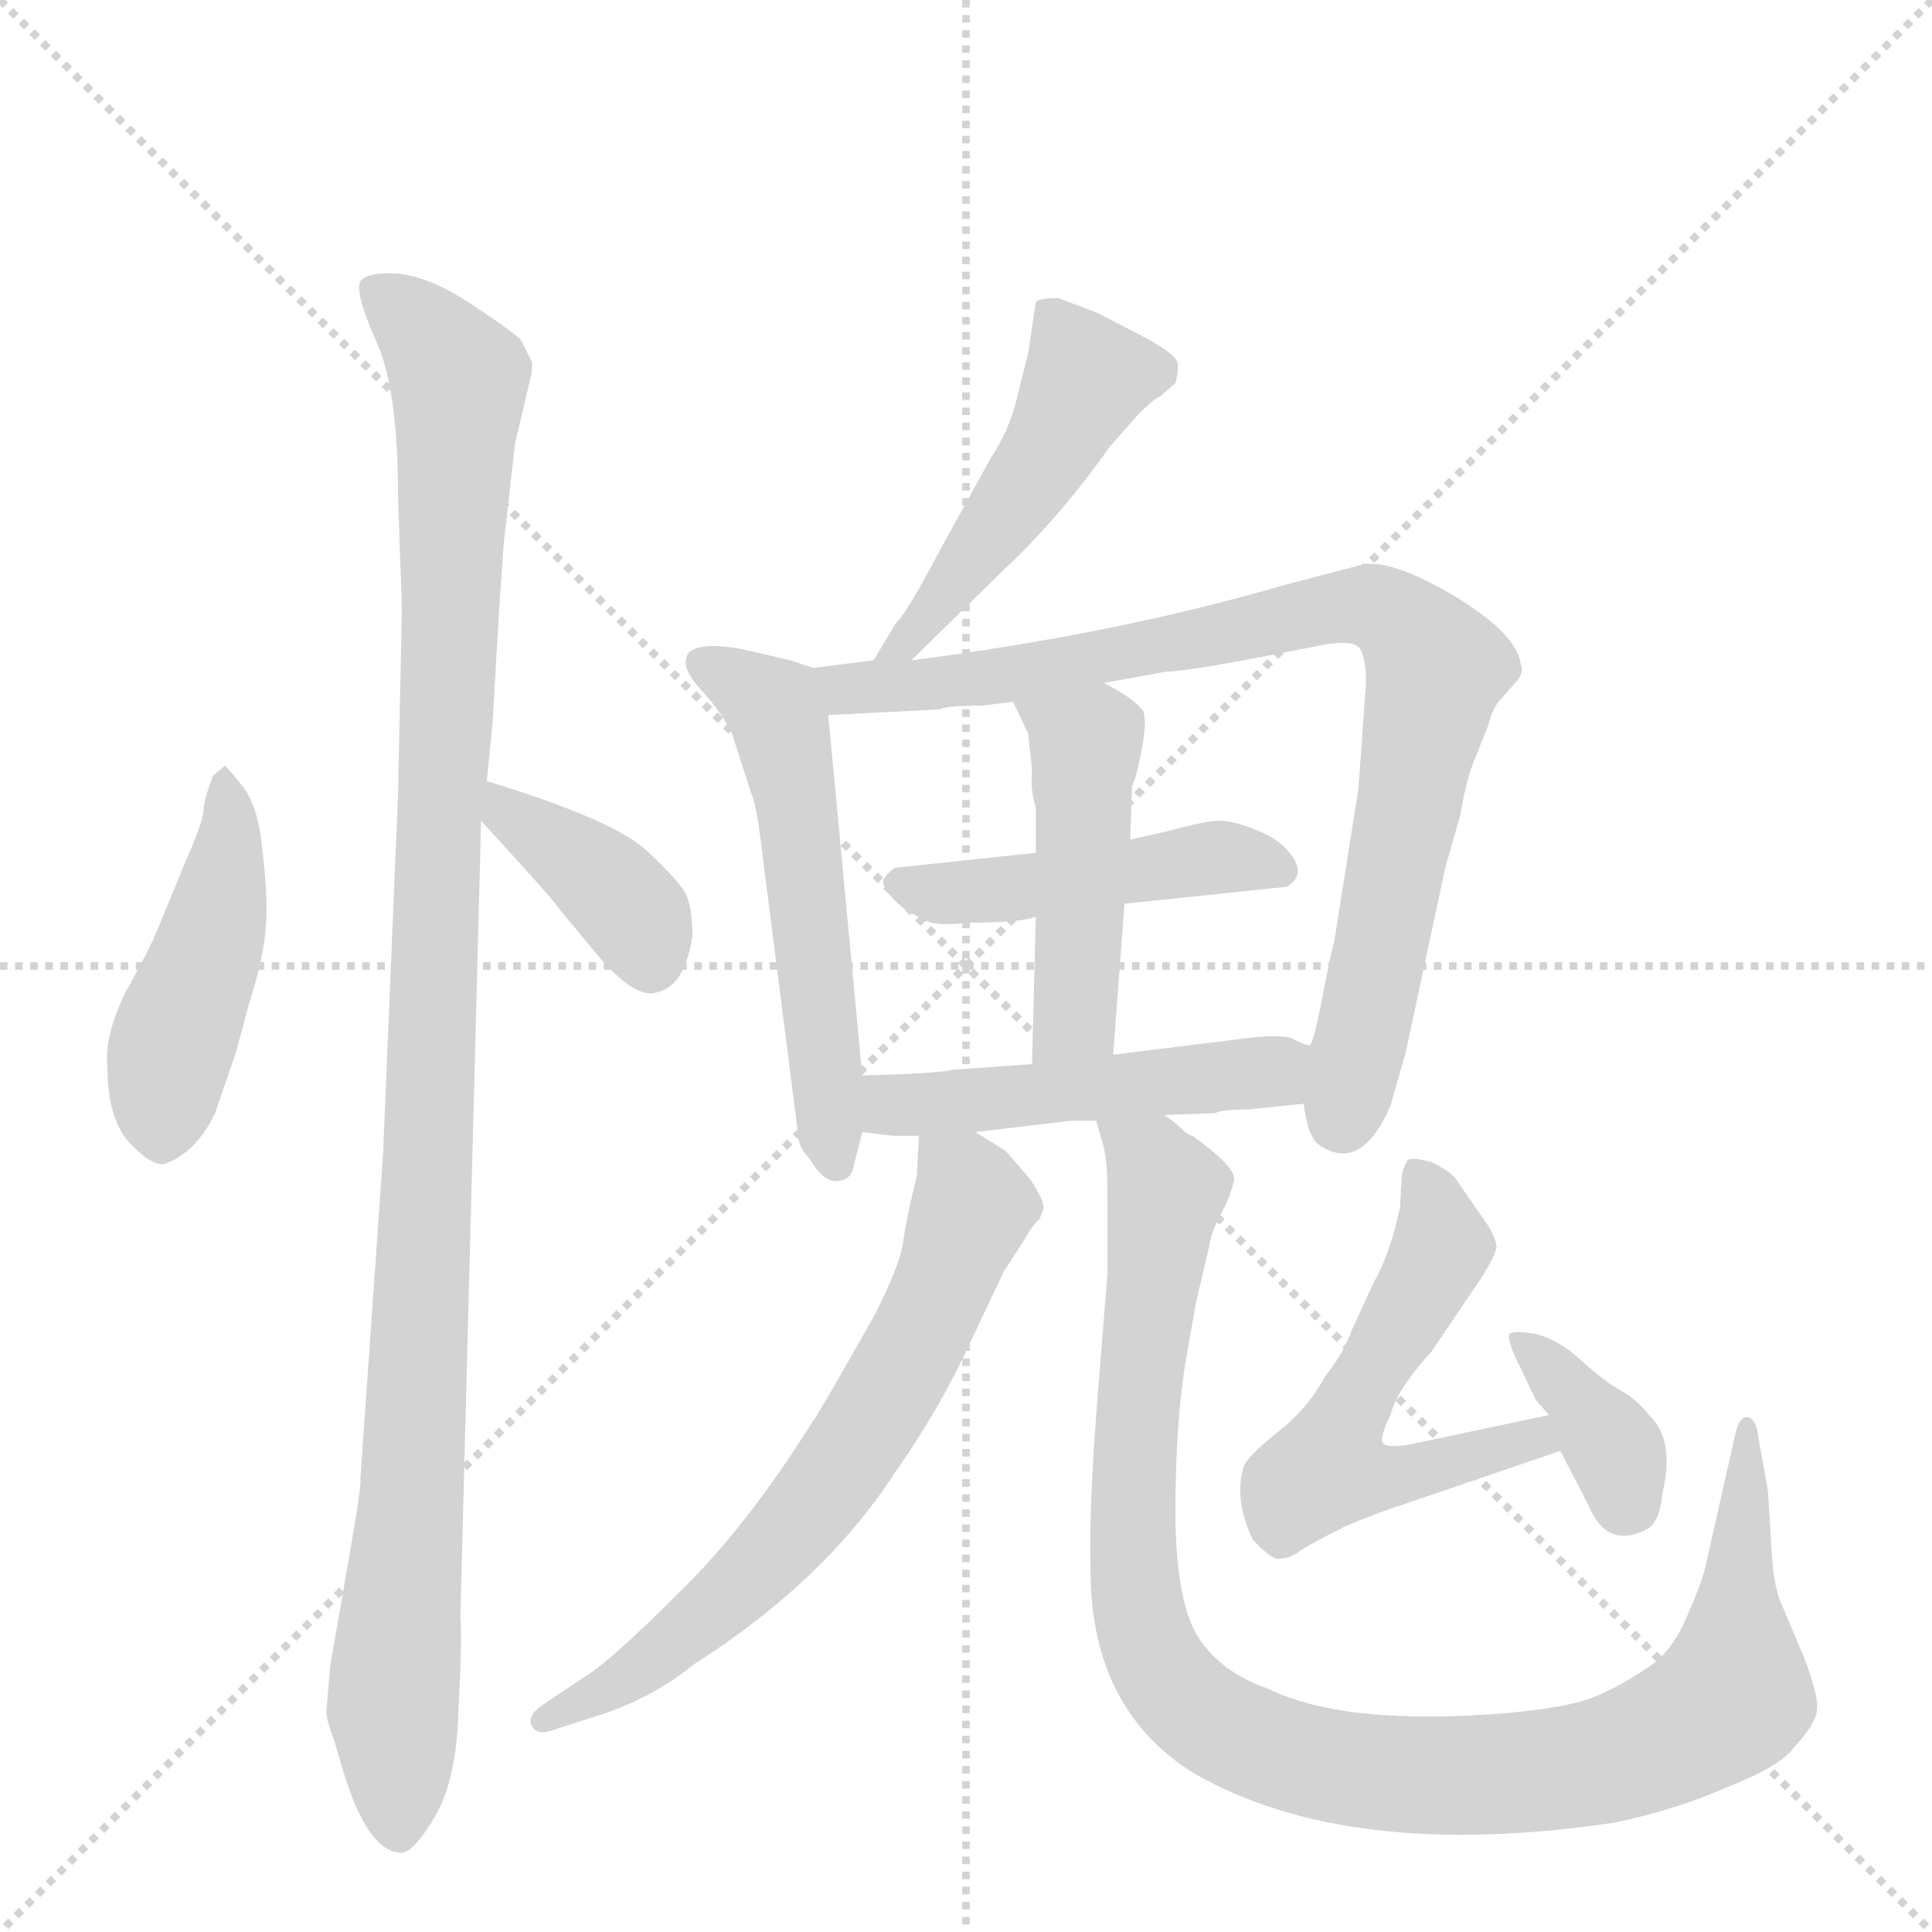 <svg version="1.1" viewBox="0 0 1024 1024" xmlns="http://www.w3.org/2000/svg">
  <g stroke="lightgray" stroke-dasharray="1,1" stroke-width="1" transform="scale(4, 4)">
    <line x1="0" y1="0" x2="256" y2="256"></line>
    <line x1="256" y1="0" x2="0" y2="256"></line>
    <line x1="128" y1="0" x2="128" y2="256"></line>
    <line x1="0" y1="128" x2="256" y2="128"></line>
  </g>
  <g transform="scale(1, -1) translate(0, -848)">
    <style type="text/css">
      
        @keyframes keyframes0 {
          from {
            stroke: blue;
            stroke-dashoffset: 451;
            stroke-width: 128;
          }
          59% {
            animation-timing-function: step-end;
            stroke: blue;
            stroke-dashoffset: 0;
            stroke-width: 128;
          }
          to {
            stroke: black;
            stroke-width: 1024;
          }
        }
        #make-me-a-hanzi-animation-0 {
          animation: keyframes0 0.617s both;
          animation-delay: 0s;
          animation-timing-function: linear;
        }
      
        @keyframes keyframes1 {
          from {
            stroke: blue;
            stroke-dashoffset: 1094;
            stroke-width: 128;
          }
          78% {
            animation-timing-function: step-end;
            stroke: blue;
            stroke-dashoffset: 0;
            stroke-width: 128;
          }
          to {
            stroke: black;
            stroke-width: 1024;
          }
        }
        #make-me-a-hanzi-animation-1 {
          animation: keyframes1 1.14s both;
          animation-delay: 0.617s;
          animation-timing-function: linear;
        }
      
        @keyframes keyframes2 {
          from {
            stroke: blue;
            stroke-dashoffset: 378;
            stroke-width: 128;
          }
          55% {
            animation-timing-function: step-end;
            stroke: blue;
            stroke-dashoffset: 0;
            stroke-width: 128;
          }
          to {
            stroke: black;
            stroke-width: 1024;
          }
        }
        #make-me-a-hanzi-animation-2 {
          animation: keyframes2 0.558s both;
          animation-delay: 1.757s;
          animation-timing-function: linear;
        }
      
        @keyframes keyframes3 {
          from {
            stroke: blue;
            stroke-dashoffset: 476;
            stroke-width: 128;
          }
          61% {
            animation-timing-function: step-end;
            stroke: blue;
            stroke-dashoffset: 0;
            stroke-width: 128;
          }
          to {
            stroke: black;
            stroke-width: 1024;
          }
        }
        #make-me-a-hanzi-animation-3 {
          animation: keyframes3 0.637s both;
          animation-delay: 2.315s;
          animation-timing-function: linear;
        }
      
        @keyframes keyframes4 {
          from {
            stroke: blue;
            stroke-dashoffset: 544;
            stroke-width: 128;
          }
          64% {
            animation-timing-function: step-end;
            stroke: blue;
            stroke-dashoffset: 0;
            stroke-width: 128;
          }
          to {
            stroke: black;
            stroke-width: 1024;
          }
        }
        #make-me-a-hanzi-animation-4 {
          animation: keyframes4 0.693s both;
          animation-delay: 2.952s;
          animation-timing-function: linear;
        }
      
        @keyframes keyframes5 {
          from {
            stroke: blue;
            stroke-dashoffset: 844;
            stroke-width: 128;
          }
          73% {
            animation-timing-function: step-end;
            stroke: blue;
            stroke-dashoffset: 0;
            stroke-width: 128;
          }
          to {
            stroke: black;
            stroke-width: 1024;
          }
        }
        #make-me-a-hanzi-animation-5 {
          animation: keyframes5 0.937s both;
          animation-delay: 3.645s;
          animation-timing-function: linear;
        }
      
        @keyframes keyframes6 {
          from {
            stroke: blue;
            stroke-dashoffset: 461;
            stroke-width: 128;
          }
          60% {
            animation-timing-function: step-end;
            stroke: blue;
            stroke-dashoffset: 0;
            stroke-width: 128;
          }
          to {
            stroke: black;
            stroke-width: 1024;
          }
        }
        #make-me-a-hanzi-animation-6 {
          animation: keyframes6 0.625s both;
          animation-delay: 4.582s;
          animation-timing-function: linear;
        }
      
        @keyframes keyframes7 {
          from {
            stroke: blue;
            stroke-dashoffset: 460;
            stroke-width: 128;
          }
          60% {
            animation-timing-function: step-end;
            stroke: blue;
            stroke-dashoffset: 0;
            stroke-width: 128;
          }
          to {
            stroke: black;
            stroke-width: 1024;
          }
        }
        #make-me-a-hanzi-animation-7 {
          animation: keyframes7 0.624s both;
          animation-delay: 5.207s;
          animation-timing-function: linear;
        }
      
        @keyframes keyframes8 {
          from {
            stroke: blue;
            stroke-dashoffset: 484;
            stroke-width: 128;
          }
          61% {
            animation-timing-function: step-end;
            stroke: blue;
            stroke-dashoffset: 0;
            stroke-width: 128;
          }
          to {
            stroke: black;
            stroke-width: 1024;
          }
        }
        #make-me-a-hanzi-animation-8 {
          animation: keyframes8 0.644s both;
          animation-delay: 5.831s;
          animation-timing-function: linear;
        }
      
        @keyframes keyframes9 {
          from {
            stroke: blue;
            stroke-dashoffset: 659;
            stroke-width: 128;
          }
          68% {
            animation-timing-function: step-end;
            stroke: blue;
            stroke-dashoffset: 0;
            stroke-width: 128;
          }
          to {
            stroke: black;
            stroke-width: 1024;
          }
        }
        #make-me-a-hanzi-animation-9 {
          animation: keyframes9 0.786s both;
          animation-delay: 6.475s;
          animation-timing-function: linear;
        }
      
        @keyframes keyframes10 {
          from {
            stroke: blue;
            stroke-dashoffset: 1028;
            stroke-width: 128;
          }
          77% {
            animation-timing-function: step-end;
            stroke: blue;
            stroke-dashoffset: 0;
            stroke-width: 128;
          }
          to {
            stroke: black;
            stroke-width: 1024;
          }
        }
        #make-me-a-hanzi-animation-10 {
          animation: keyframes10 1.087s both;
          animation-delay: 7.262s;
          animation-timing-function: linear;
        }
      
        @keyframes keyframes11 {
          from {
            stroke: blue;
            stroke-dashoffset: 548;
            stroke-width: 128;
          }
          64% {
            animation-timing-function: step-end;
            stroke: blue;
            stroke-dashoffset: 0;
            stroke-width: 128;
          }
          to {
            stroke: black;
            stroke-width: 1024;
          }
        }
        #make-me-a-hanzi-animation-11 {
          animation: keyframes11 0.696s both;
          animation-delay: 8.348s;
          animation-timing-function: linear;
        }
      
        @keyframes keyframes12 {
          from {
            stroke: blue;
            stroke-dashoffset: 360;
            stroke-width: 128;
          }
          54% {
            animation-timing-function: step-end;
            stroke: blue;
            stroke-dashoffset: 0;
            stroke-width: 128;
          }
          to {
            stroke: black;
            stroke-width: 1024;
          }
        }
        #make-me-a-hanzi-animation-12 {
          animation: keyframes12 0.543s both;
          animation-delay: 9.044s;
          animation-timing-function: linear;
        }
      
    </style>
    
      <path d="M 119 442 L 113 437 Q 109 427 108 420 Q 108 413 99 393 L 85 359 Q 80 346 67 323 Q 55 299 57 282 Q 57 256 68 243 Q 80 230 87 231 Q 104 237 114 258 L 125 290 L 132 316 Q 140 341 141 358 Q 142 374 139 398 Q 137 421 128 432 Q 120 442 119 442 Z" fill="lightgray"></path>
    
      <path d="M 267 560 L 273 613 L 281 647 Q 282 649 282 656 L 276 668 Q 268 675 248 688 Q 228 701 211 703 Q 195 704 191 699 Q 188 693 199 668 Q 211 643 211 584 L 213 526 L 211 428 L 203 236 L 191 64 Q 192 62 183 11 L 175 -35 L 173 -59 Q 173 -64 177 -74 L 182 -91 Q 195 -134 213 -134 Q 220 -133 231 -114 Q 242 -95 243 -58 Q 245 -22 244 -9 L 255 413 L 258 434 L 261 464 L 265 532 Q 266 545 267 560 Z" fill="lightgray"></path>
    
      <path d="M 255 413 L 275 391 Q 294 370 295 368 L 314 345 Q 336 318 348 322 Q 363 325 367 352 Q 367 366 364 373 Q 362 379 344 396 Q 327 413 258 434 C 229 443 235 435 255 413 Z" fill="lightgray"></path>
    
      <path d="M 483 498 L 531 545 Q 562 574 588 611 L 603 628 Q 612 637 615 638 L 623 645 Q 625 652 624 656 Q 623 660 609 668 L 582 682 L 561 690 Q 551 690 549 688 L 545 661 L 539 637 Q 535 620 525 605 L 498 556 Q 480 522 475 518 L 463 498 C 448 472 462 477 483 498 Z" fill="lightgray"></path>
    
      <path d="M 457 278 L 439 469 C 437 492 437 492 431 494 L 419 498 L 393 504 Q 371 508 365 502 Q 360 495 371 483 Q 383 470 388 459 L 398 428 Q 401 422 404 396 L 423 247 Q 423 240 429 234 Q 436 222 443 222 Q 450 222 452 228 L 457 248 L 457 278 Z" fill="lightgray"></path>
    
      <path d="M 724 486 L 720 430 L 707 348 Q 706 346 701 320 Q 696 294 694 294 L 691 263 Q 693 247 698 242 Q 721 225 737 262 L 745 290 L 766 388 L 774 416 Q 777 434 781 444 L 789 464 Q 791 473 796 478 L 803 486 Q 808 491 806 496 Q 804 512 771 532 Q 739 551 723 549 L 681 538 Q 592 512 483 498 L 463 498 L 431 494 C 401 490 409 467 439 469 L 498 472 Q 502 474 520 474 L 537 476 L 585 486 L 618 492 Q 631 492 700 506 Q 716 509 720 505 Q 724 501 724 486 Z" fill="lightgray"></path>
    
      <path d="M 596 369 L 682 378 Q 692 384 685 394 Q 679 403 666 408 Q 654 413 646 413 Q 639 413 617 407 L 599 403 L 549 396 L 474 388 Q 468 383 468 381 Q 468 378 473 372 Q 479 366 483 364 L 491 360 Q 495 357 516 359 Q 540 359 549 362 L 596 369 Z" fill="lightgray"></path>
    
      <path d="M 590 289 L 596 369 L 599 403 L 600 431 L 601 434 Q 602 435 605 450 Q 608 465 606 471 Q 601 478 585 486 C 559 500 524 503 537 476 L 545 459 L 547 440 Q 546 429 549 420 L 549 396 L 549 362 L 547 284 C 546 254 588 259 590 289 Z" fill="lightgray"></path>
    
      <path d="M 694 294 Q 692 294 686 297 Q 681 300 663 298 L 590 289 L 547 284 L 505 281 Q 497 279 457 278 C 427 277 427 252 457 248 L 473 246 L 487 246 L 517 248 L 568 254 L 581 254 L 617 257 L 644 258 Q 648 260 662 260 L 691 263 C 721 266 722 284 694 294 Z" fill="lightgray"></path>
    
      <path d="M 551 202 L 553 207 Q 554 211 546 223 L 533 238 L 517 248 C 492 264 488 266 487 246 L 486 225 Q 481 205 479 192 Q 478 179 463 150 Q 433 97 431 95 Q 396 39 360 4 Q 324 -32 311 -40 L 287 -56 Q 279 -62 282 -67 Q 285 -72 293 -69 L 321 -60 Q 347 -51 368 -34 Q 437 10 474 67 Q 498 101 514 136 L 532 174 L 543 191 Q 546 197 551 202 Z" fill="lightgray"></path>
    
      <path d="M 581 254 L 585 240 Q 587 232 587 214 L 587 173 L 582 111 Q 577 49 578 16 Q 578 -58 633 -92 Q 715 -139 856 -118 Q 889 -111 916 -99 Q 944 -88 951 -78 Q 963 -65 963 -58 Q 964 -51 956 -30 L 945 -4 Q 940 6 939 26 L 937 58 L 932 86 Q 931 96 926 97 Q 922 97 920 89 L 904 18 Q 902 9 894 -9 Q 886 -28 873 -36 Q 860 -45 846 -51 Q 832 -57 798 -60 Q 713 -67 672 -47 Q 646 -38 634 -18 Q 623 2 623 47 Q 623 91 628 124 L 634 158 L 641 188 Q 642 196 650 210 Q 655 223 654 224 Q 653 231 632 246 Q 630 246 626 250 Q 623 253 617 257 C 593 275 574 283 581 254 Z" fill="lightgray"></path>
    
      <path d="M 821 98 L 750 83 Q 736 80 733 83 Q 731 86 737 98 Q 740 111 759 132 L 786 172 Q 792 182 793 186 Q 794 189 789 198 L 771 224 Q 767 228 759 232 Q 748 235 746 233 Q 744 230 743 225 L 742 208 Q 737 184 728 168 L 716 142 Q 713 132 702 118 Q 693 101 676 88 Q 660 75 659 70 Q 654 53 664 32 Q 675 20 679 22 Q 684 22 689 26 Q 695 30 713 39 Q 732 47 742 50 L 827 79 C 855 89 850 104 821 98 Z" fill="lightgray"></path>
    
      <path d="M 814 106 L 821 98 L 827 79 L 842 50 Q 852 26 874 38 Q 880 43 881 56 Q 888 85 874 98 Q 868 106 859 111 Q 850 116 838 127 Q 826 138 814 141 Q 802 143 800 141 Q 799 138 803 129 L 814 106 Z" fill="lightgray"></path>
    
    
      <clipPath id="make-me-a-hanzi-clip-0">
        <path d="M 119 442 L 113 437 Q 109 427 108 420 Q 108 413 99 393 L 85 359 Q 80 346 67 323 Q 55 299 57 282 Q 57 256 68 243 Q 80 230 87 231 Q 104 237 114 258 L 125 290 L 132 316 Q 140 341 141 358 Q 142 374 139 398 Q 137 421 128 432 Q 120 442 119 442 Z"></path>
      </clipPath>
      <path clip-path="url(#make-me-a-hanzi-clip-0)" d="M 120 434 L 118 375 L 91 293 L 87 244" fill="none" id="make-me-a-hanzi-animation-0" stroke-dasharray="323 646" stroke-linecap="round"></path>
    
      <clipPath id="make-me-a-hanzi-clip-1">
        <path d="M 267 560 L 273 613 L 281 647 Q 282 649 282 656 L 276 668 Q 268 675 248 688 Q 228 701 211 703 Q 195 704 191 699 Q 188 693 199 668 Q 211 643 211 584 L 213 526 L 211 428 L 203 236 L 191 64 Q 192 62 183 11 L 175 -35 L 173 -59 Q 173 -64 177 -74 L 182 -91 Q 195 -134 213 -134 Q 220 -133 231 -114 Q 242 -95 243 -58 Q 245 -22 244 -9 L 255 413 L 258 434 L 261 464 L 265 532 Q 266 545 267 560 Z"></path>
      </clipPath>
      <path clip-path="url(#make-me-a-hanzi-clip-1)" d="M 197 695 L 228 669 L 243 647 L 227 218 L 208 -58 L 212 -123" fill="none" id="make-me-a-hanzi-animation-1" stroke-dasharray="966 1932" stroke-linecap="round"></path>
    
      <clipPath id="make-me-a-hanzi-clip-2">
        <path d="M 255 413 L 275 391 Q 294 370 295 368 L 314 345 Q 336 318 348 322 Q 363 325 367 352 Q 367 366 364 373 Q 362 379 344 396 Q 327 413 258 434 C 229 443 235 435 255 413 Z"></path>
      </clipPath>
      <path clip-path="url(#make-me-a-hanzi-clip-2)" d="M 268 427 L 270 416 L 338 361 L 345 339" fill="none" id="make-me-a-hanzi-animation-2" stroke-dasharray="250 500" stroke-linecap="round"></path>
    
      <clipPath id="make-me-a-hanzi-clip-3">
        <path d="M 483 498 L 531 545 Q 562 574 588 611 L 603 628 Q 612 637 615 638 L 623 645 Q 625 652 624 656 Q 623 660 609 668 L 582 682 L 561 690 Q 551 690 549 688 L 545 661 L 539 637 Q 535 620 525 605 L 498 556 Q 480 522 475 518 L 463 498 C 448 472 462 477 483 498 Z"></path>
      </clipPath>
      <path clip-path="url(#make-me-a-hanzi-clip-3)" d="M 614 651 L 575 645 L 548 596 L 491 519 L 468 502" fill="none" id="make-me-a-hanzi-animation-3" stroke-dasharray="348 696" stroke-linecap="round"></path>
    
      <clipPath id="make-me-a-hanzi-clip-4">
        <path d="M 457 278 L 439 469 C 437 492 437 492 431 494 L 419 498 L 393 504 Q 371 508 365 502 Q 360 495 371 483 Q 383 470 388 459 L 398 428 Q 401 422 404 396 L 423 247 Q 423 240 429 234 Q 436 222 443 222 Q 450 222 452 228 L 457 248 L 457 278 Z"></path>
      </clipPath>
      <path clip-path="url(#make-me-a-hanzi-clip-4)" d="M 372 497 L 413 468 L 443 232" fill="none" id="make-me-a-hanzi-animation-4" stroke-dasharray="416 832" stroke-linecap="round"></path>
    
      <clipPath id="make-me-a-hanzi-clip-5">
        <path d="M 724 486 L 720 430 L 707 348 Q 706 346 701 320 Q 696 294 694 294 L 691 263 Q 693 247 698 242 Q 721 225 737 262 L 745 290 L 766 388 L 774 416 Q 777 434 781 444 L 789 464 Q 791 473 796 478 L 803 486 Q 808 491 806 496 Q 804 512 771 532 Q 739 551 723 549 L 681 538 Q 592 512 483 498 L 463 498 L 431 494 C 401 490 409 467 439 469 L 498 472 Q 502 474 520 474 L 537 476 L 585 486 L 618 492 Q 631 492 700 506 Q 716 509 720 505 Q 724 501 724 486 Z"></path>
      </clipPath>
      <path clip-path="url(#make-me-a-hanzi-clip-5)" d="M 437 489 L 449 483 L 499 486 L 707 526 L 740 521 L 759 498 L 761 487 L 711 254" fill="none" id="make-me-a-hanzi-animation-5" stroke-dasharray="716 1432" stroke-linecap="round"></path>
    
      <clipPath id="make-me-a-hanzi-clip-6">
        <path d="M 596 369 L 682 378 Q 692 384 685 394 Q 679 403 666 408 Q 654 413 646 413 Q 639 413 617 407 L 599 403 L 549 396 L 474 388 Q 468 383 468 381 Q 468 378 473 372 Q 479 366 483 364 L 491 360 Q 495 357 516 359 Q 540 359 549 362 L 596 369 Z"></path>
      </clipPath>
      <path clip-path="url(#make-me-a-hanzi-clip-6)" d="M 476 380 L 523 375 L 648 394 L 678 387" fill="none" id="make-me-a-hanzi-animation-6" stroke-dasharray="333 666" stroke-linecap="round"></path>
    
      <clipPath id="make-me-a-hanzi-clip-7">
        <path d="M 590 289 L 596 369 L 599 403 L 600 431 L 601 434 Q 602 435 605 450 Q 608 465 606 471 Q 601 478 585 486 C 559 500 524 503 537 476 L 545 459 L 547 440 Q 546 429 549 420 L 549 396 L 549 362 L 547 284 C 546 254 588 259 590 289 Z"></path>
      </clipPath>
      <path clip-path="url(#make-me-a-hanzi-clip-7)" d="M 544 474 L 575 450 L 569 309 L 553 292" fill="none" id="make-me-a-hanzi-animation-7" stroke-dasharray="332 664" stroke-linecap="round"></path>
    
      <clipPath id="make-me-a-hanzi-clip-8">
        <path d="M 694 294 Q 692 294 686 297 Q 681 300 663 298 L 590 289 L 547 284 L 505 281 Q 497 279 457 278 C 427 277 427 252 457 248 L 473 246 L 487 246 L 517 248 L 568 254 L 581 254 L 617 257 L 644 258 Q 648 260 662 260 L 691 263 C 721 266 722 284 694 294 Z"></path>
      </clipPath>
      <path clip-path="url(#make-me-a-hanzi-clip-8)" d="M 462 256 L 667 279 L 687 287" fill="none" id="make-me-a-hanzi-animation-8" stroke-dasharray="356 712" stroke-linecap="round"></path>
    
      <clipPath id="make-me-a-hanzi-clip-9">
        <path d="M 551 202 L 553 207 Q 554 211 546 223 L 533 238 L 517 248 C 492 264 488 266 487 246 L 486 225 Q 481 205 479 192 Q 478 179 463 150 Q 433 97 431 95 Q 396 39 360 4 Q 324 -32 311 -40 L 287 -56 Q 279 -62 282 -67 Q 285 -72 293 -69 L 321 -60 Q 347 -51 368 -34 Q 437 10 474 67 Q 498 101 514 136 L 532 174 L 543 191 Q 546 197 551 202 Z"></path>
      </clipPath>
      <path clip-path="url(#make-me-a-hanzi-clip-9)" d="M 495 240 L 510 224 L 515 208 L 488 140 L 458 88 L 427 45 L 377 -6 L 334 -41 L 288 -63" fill="none" id="make-me-a-hanzi-animation-9" stroke-dasharray="531 1062" stroke-linecap="round"></path>
    
      <clipPath id="make-me-a-hanzi-clip-10">
        <path d="M 581 254 L 585 240 Q 587 232 587 214 L 587 173 L 582 111 Q 577 49 578 16 Q 578 -58 633 -92 Q 715 -139 856 -118 Q 889 -111 916 -99 Q 944 -88 951 -78 Q 963 -65 963 -58 Q 964 -51 956 -30 L 945 -4 Q 940 6 939 26 L 937 58 L 932 86 Q 931 96 926 97 Q 922 97 920 89 L 904 18 Q 902 9 894 -9 Q 886 -28 873 -36 Q 860 -45 846 -51 Q 832 -57 798 -60 Q 713 -67 672 -47 Q 646 -38 634 -18 Q 623 2 623 47 Q 623 91 628 124 L 634 158 L 641 188 Q 642 196 650 210 Q 655 223 654 224 Q 653 231 632 246 Q 630 246 626 250 Q 623 253 617 257 C 593 275 574 283 581 254 Z"></path>
      </clipPath>
      <path clip-path="url(#make-me-a-hanzi-clip-10)" d="M 588 248 L 610 233 L 619 217 L 600 64 L 607 -20 L 625 -50 L 662 -75 L 720 -91 L 809 -91 L 856 -84 L 908 -59 L 919 -50 L 927 90" fill="none" id="make-me-a-hanzi-animation-10" stroke-dasharray="900 1800" stroke-linecap="round"></path>
    
      <clipPath id="make-me-a-hanzi-clip-11">
        <path d="M 821 98 L 750 83 Q 736 80 733 83 Q 731 86 737 98 Q 740 111 759 132 L 786 172 Q 792 182 793 186 Q 794 189 789 198 L 771 224 Q 767 228 759 232 Q 748 235 746 233 Q 744 230 743 225 L 742 208 Q 737 184 728 168 L 716 142 Q 713 132 702 118 Q 693 101 676 88 Q 660 75 659 70 Q 654 53 664 32 Q 675 20 679 22 Q 684 22 689 26 Q 695 30 713 39 Q 732 47 742 50 L 827 79 C 855 89 850 104 821 98 Z"></path>
      </clipPath>
      <path clip-path="url(#make-me-a-hanzi-clip-11)" d="M 752 226 L 761 208 L 762 181 L 722 114 L 704 70 L 731 65 L 813 86 L 818 81" fill="none" id="make-me-a-hanzi-animation-11" stroke-dasharray="420 840" stroke-linecap="round"></path>
    
      <clipPath id="make-me-a-hanzi-clip-12">
        <path d="M 814 106 L 821 98 L 827 79 L 842 50 Q 852 26 874 38 Q 880 43 881 56 Q 888 85 874 98 Q 868 106 859 111 Q 850 116 838 127 Q 826 138 814 141 Q 802 143 800 141 Q 799 138 803 129 L 814 106 Z"></path>
      </clipPath>
      <path clip-path="url(#make-me-a-hanzi-clip-12)" d="M 807 136 L 852 85 L 863 51" fill="none" id="make-me-a-hanzi-animation-12" stroke-dasharray="232 464" stroke-linecap="round"></path>
    
  </g>
</svg>